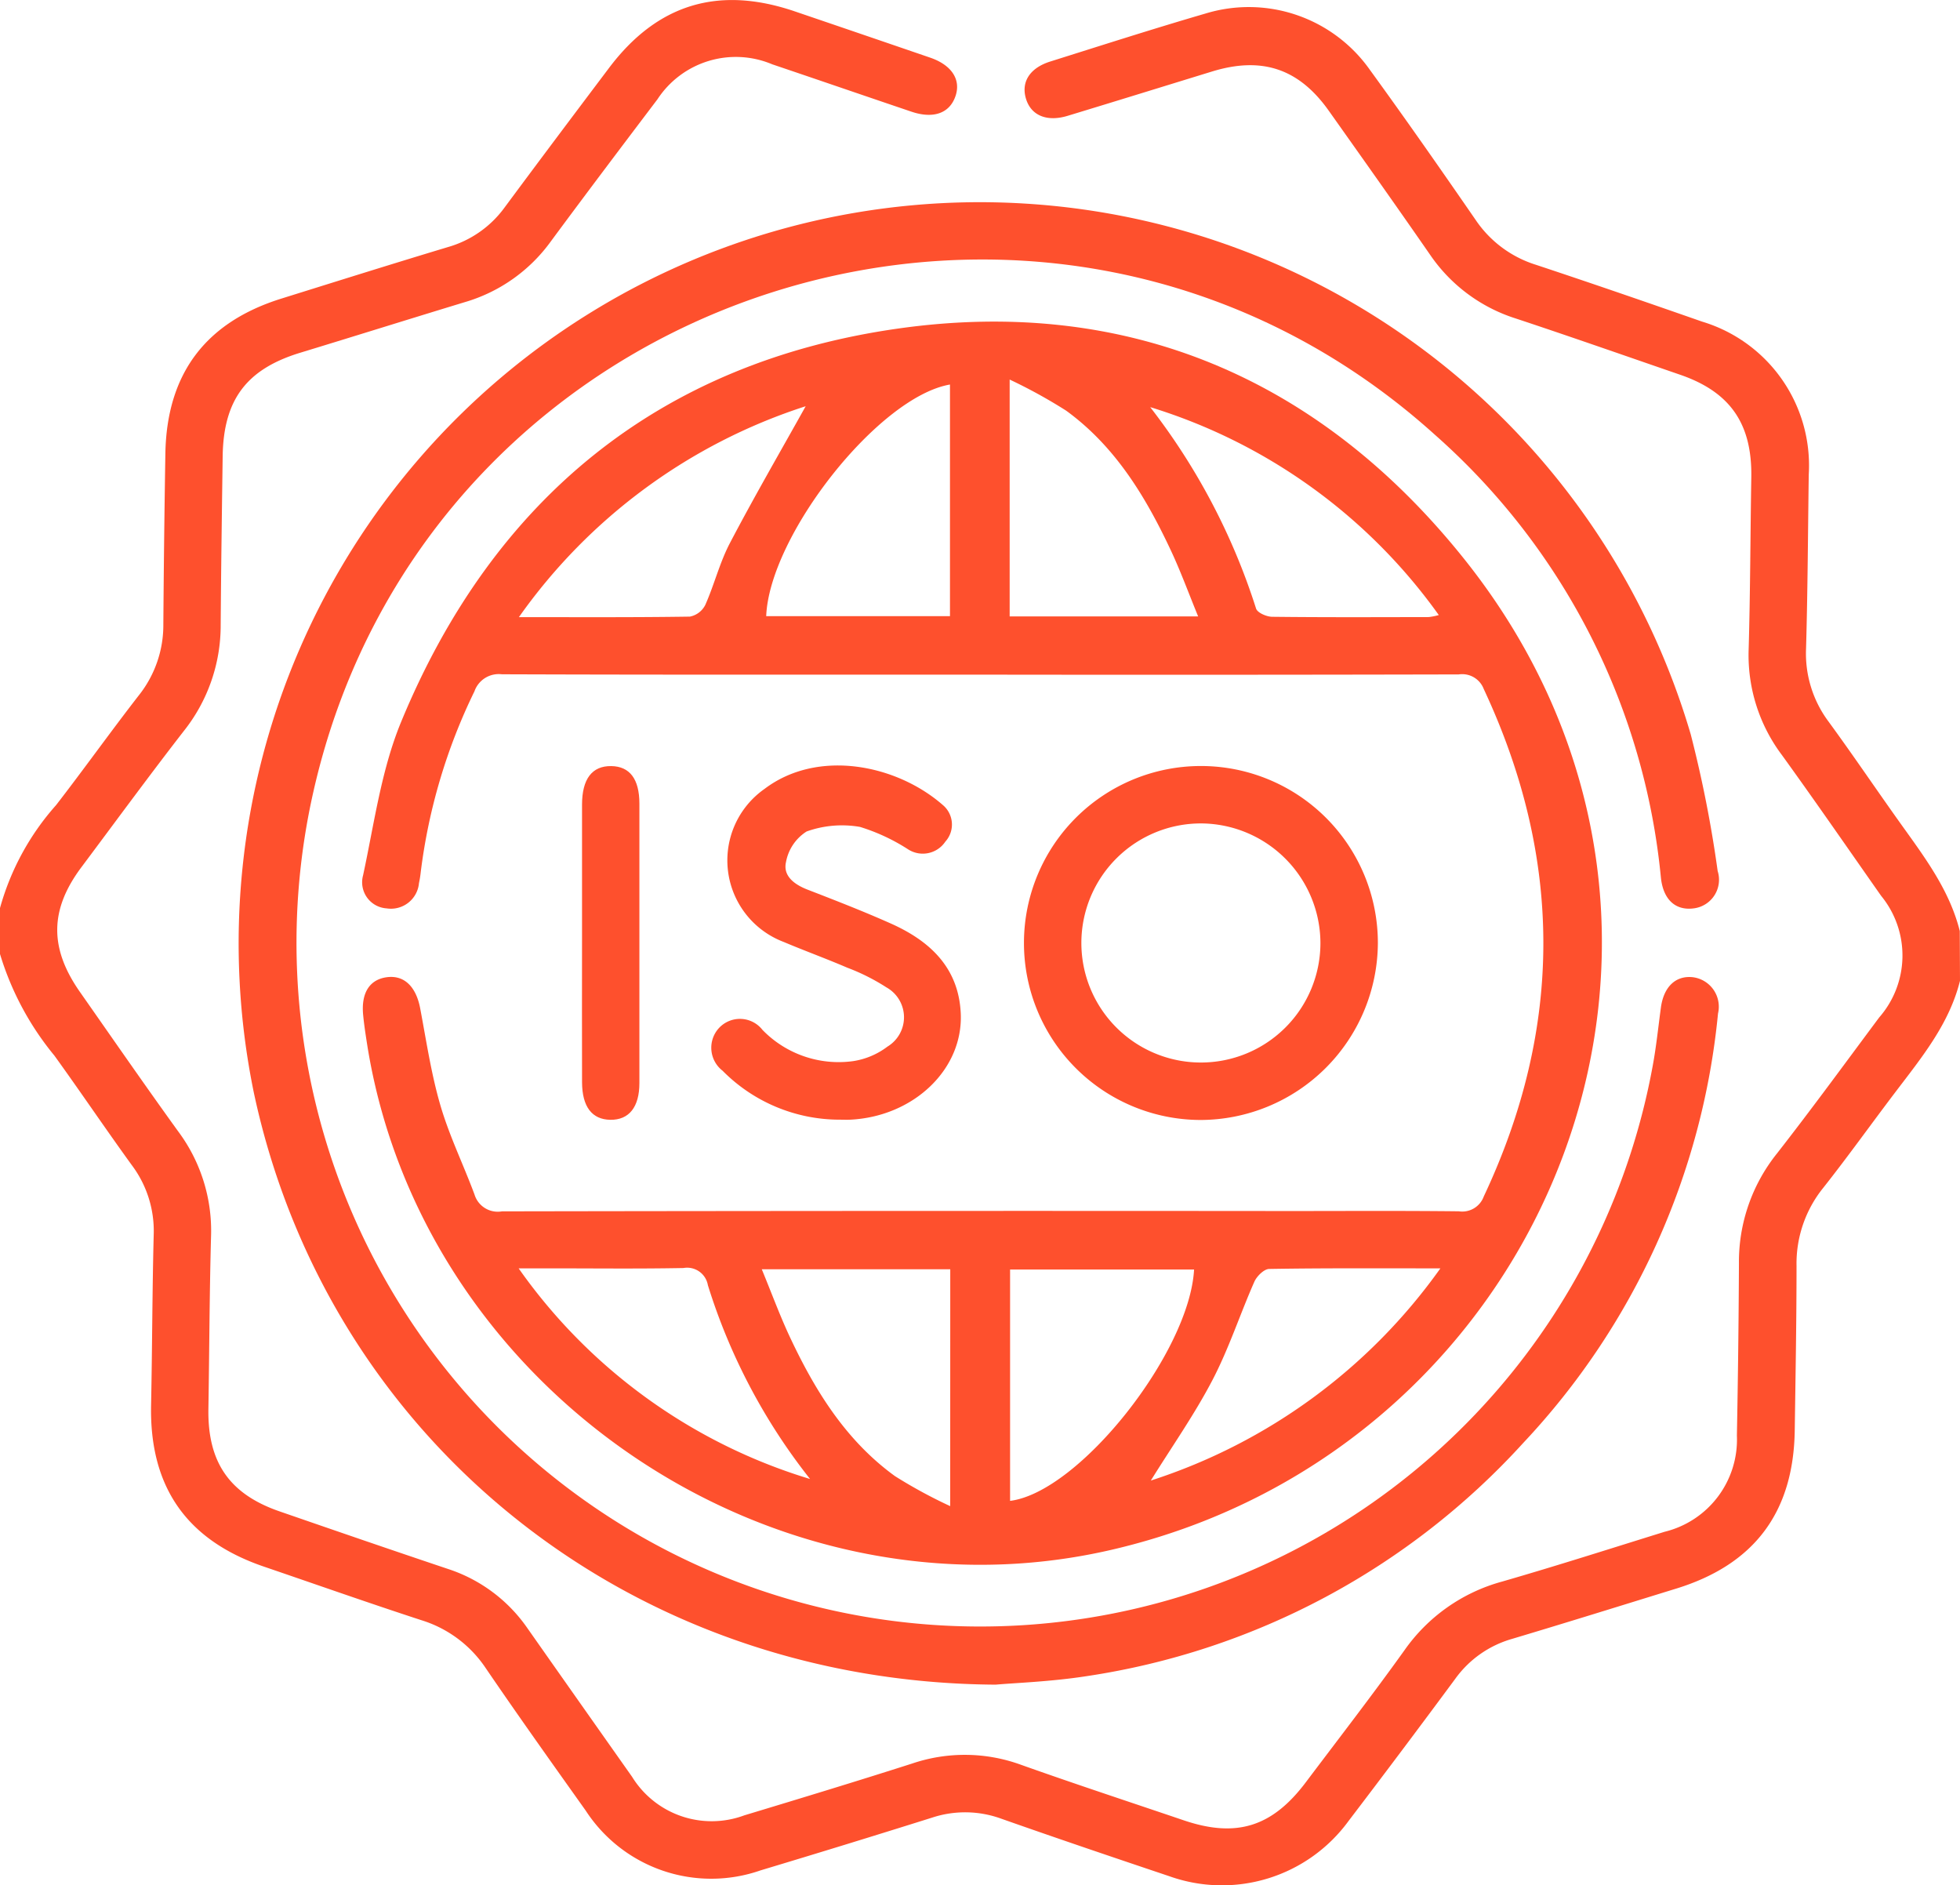 <svg xmlns="http://www.w3.org/2000/svg" width="124.783" height="120" viewBox="0 0 124.783 120">
  <g id="Group_99406" data-name="Group 99406" transform="translate(-114 -211.372)">
    <path id="Path_154637" data-name="Path 154637" d="M238.783,273.805c-.686,2.753-2.441,4.882-4.1,7.069-1.548,2.035-3.031,4.121-4.618,6.125a7.668,7.668,0,0,0-1.689,4.954c0,3.492-.063,6.984-.114,10.475-.076,5.209-2.572,8.534-7.544,10.067-3.486,1.075-6.968,2.161-10.463,3.205a6.73,6.73,0,0,0-3.606,2.538q-3.366,4.553-6.8,9.059a9.978,9.978,0,0,1-11.4,3.509c-3.574-1.2-7.144-2.409-10.7-3.662a6.717,6.717,0,0,0-4.405-.07q-5.451,1.714-10.925,3.359a9.534,9.534,0,0,1-11.132-3.809c-2.141-3.009-4.285-6.017-6.365-9.068a7.621,7.621,0,0,0-4.1-3.051c-3.352-1.094-6.678-2.267-10.014-3.406-4.936-1.685-7.3-5.087-7.189-10.3.074-3.613.074-7.227.167-10.84a6.974,6.974,0,0,0-1.4-4.426c-1.666-2.3-3.257-4.656-4.919-6.96A18.62,18.62,0,0,1,114,272.1v-2.925a16.463,16.463,0,0,1,3.57-6.552c1.789-2.311,3.486-4.694,5.278-7a7.18,7.18,0,0,0,1.551-4.509q.04-5.422.129-10.843.117-7.638,7.413-9.9c3.523-1.1,7.041-2.206,10.573-3.27a6.753,6.753,0,0,0,3.615-2.528c2.2-2.971,4.419-5.922,6.643-8.873,3.069-4.073,6.966-5.257,11.824-3.605q4.318,1.469,8.631,2.949c1.353.467,1.95,1.381,1.615,2.413-.361,1.114-1.394,1.5-2.807,1.027-2.958-1-5.909-2.017-8.866-3.016a5.964,5.964,0,0,0-7.314,2.227c-2.28,3.01-4.555,6.023-6.8,9.062a10.326,10.326,0,0,1-5.472,3.851c-3.491,1.061-6.972,2.153-10.463,3.216-3.42,1.041-4.893,2.987-4.944,6.6-.05,3.574-.1,7.148-.126,10.722a10.793,10.793,0,0,1-2.349,6.761c-2.215,2.854-4.351,5.771-6.515,8.664-2.023,2.7-2.054,5.148-.1,7.94,2.073,2.959,4.128,5.931,6.243,8.86a10.58,10.58,0,0,1,2.107,6.711c-.1,3.654-.107,7.31-.168,10.965-.057,3.4,1.329,5.427,4.529,6.533,3.563,1.232,7.128,2.459,10.7,3.657a9.876,9.876,0,0,1,5.083,3.782q3.325,4.733,6.662,9.458a5.956,5.956,0,0,0,7.143,2.453c3.57-1.079,7.139-2.163,10.691-3.3a10.442,10.442,0,0,1,6.915.077c3.437,1.223,6.9,2.362,10.36,3.535,3.349,1.137,5.633.435,7.779-2.412,2.1-2.788,4.237-5.553,6.271-8.39a11.187,11.187,0,0,1,6.228-4.391c3.467-1,6.9-2.1,10.35-3.171a6.039,6.039,0,0,0,4.6-6.125q.105-5.482.13-10.965a11.024,11.024,0,0,1,2.417-6.985c2.224-2.847,4.354-5.768,6.513-8.665a5.99,5.99,0,0,0,.12-7.744c-2.1-2.993-4.175-6-6.314-8.959a10.578,10.578,0,0,1-2.118-6.708c.106-3.653.107-7.31.169-10.965.058-3.4-1.326-5.429-4.519-6.532-3.486-1.2-6.969-2.423-10.47-3.583a10.405,10.405,0,0,1-5.461-4.059c-2.127-3.07-4.287-6.117-6.447-9.163-1.907-2.691-4.265-3.475-7.439-2.5-3.062.94-6.121,1.889-9.186,2.819-1.293.393-2.279,0-2.627-1-.381-1.1.175-2.034,1.519-2.456,3.287-1.034,6.569-2.089,9.877-3.053a9.435,9.435,0,0,1,10.474,3.588c2.291,3.152,4.522,6.349,6.735,9.556a7.221,7.221,0,0,0,3.822,2.845c3.54,1.173,7.067,2.39,10.588,3.62a9.562,9.562,0,0,1,6.792,9.73c-.052,3.7-.067,7.392-.172,11.086a7.238,7.238,0,0,0,1.442,4.659c1.557,2.13,3.033,4.318,4.567,6.465s3.122,4.235,3.778,6.852Z" fill="#fe502d"/>
    <path id="Path_154638" data-name="Path 154638" d="M224.332,296.845c-10.154,0-20.308.013-30.461-.023a1.638,1.638,0,0,0-1.744,1.082,36.4,36.4,0,0,0-3.418,11.49,6.733,6.733,0,0,1-.115.721,1.791,1.791,0,0,1-2.058,1.609,1.665,1.665,0,0,1-1.5-2.107c.706-3.279,1.154-6.693,2.419-9.759,5.853-14.18,16.448-22.885,31.631-25.042,14.567-2.069,26.8,3.155,35.972,14.568,18.978,23.623,5.537,56.749-22.427,63.182-21.58,4.964-43.847-10.256-47.333-32.155-.1-.641-.2-1.284-.261-1.929-.125-1.383.413-2.221,1.492-2.374,1.111-.159,1.878.586,2.142,1.979.392,2.069.7,4.167,1.289,6.181.565,1.935,1.465,3.771,2.169,5.669a1.546,1.546,0,0,0,1.746,1.073q25.04-.044,50.079-.021c3.615,0,7.23-.023,10.844.018a1.458,1.458,0,0,0,1.584-.941c5.077-10.776,5.044-21.532,0-32.307a1.468,1.468,0,0,0-1.593-.928Q239.563,296.866,224.332,296.845Zm-1.914,37.85h-12c.6,1.452,1.1,2.812,1.7,4.121,1.62,3.491,3.6,6.743,6.78,9.048a31.185,31.185,0,0,0,3.516,1.91Zm3.809.018v14.726c4.4-.549,11.427-9.444,11.713-14.726ZM222.4,278.378c-4.547.783-11.491,9.593-11.7,14.743h11.7Zm3.8,14.762h12c-.594-1.448-1.092-2.812-1.7-4.122-1.611-3.451-3.554-6.685-6.7-8.975a32.8,32.8,0,0,0-3.6-1.982Zm-12.713,54.9a38.1,38.1,0,0,1-6.5-12.331,1.339,1.339,0,0,0-1.552-1.092c-2.837.056-5.675.021-8.513.021h-1.983A35.12,35.12,0,0,0,213.485,348.045Zm-18.531-54.856c3.831,0,7.358.021,10.885-.033a1.4,1.4,0,0,0,.979-.74c.575-1.292.918-2.7,1.571-3.944,1.549-2.956,3.226-5.845,4.822-8.708A35.772,35.772,0,0,0,194.954,293.188Zm58.665,41.455c-3.847,0-7.376-.022-10.9.037-.326.006-.787.461-.943.814-.916,2.075-1.62,4.253-2.665,6.256-1.144,2.193-2.58,4.233-3.926,6.4A36.258,36.258,0,0,0,253.618,334.644Zm-18.478-54.829a41.341,41.341,0,0,1,6.746,12.834c.091.265.666.513,1.019.518,3.324.039,6.648.024,9.972.018a3.867,3.867,0,0,0,.64-.129A35.281,35.281,0,0,0,235.141,279.814Z" transform="translate(-47.92 -42.528)" fill="#fe502d"/>
    <path id="Path_154639" data-name="Path 154639" d="M208.886,345.337c-23.47-.139-42.535-15.712-47.227-37.671a47.181,47.181,0,0,1,91.478-22.819,77.182,77.182,0,0,1,1.714,8.7,1.835,1.835,0,0,1-1.5,2.372c-1.168.165-1.959-.534-2.113-1.941a43.118,43.118,0,0,0-14.367-28.184c-24.583-22.2-64.117-9.622-71.423,22.7a43.527,43.527,0,1,0,85.263,17.476c.231-1.235.356-2.489.526-3.736.18-1.32.94-2.047,2.028-1.93a1.89,1.89,0,0,1,1.608,2.31,46.4,46.4,0,0,1-12.392,27.328,46.963,46.963,0,0,1-27.8,14.853C212.405,345.15,210.082,345.228,208.886,345.337Z" transform="translate(-31.496 -26.727)" fill="#fe502d"/>
    <path id="Path_154640" data-name="Path 154640" d="M325.7,383.956a11.266,11.266,0,1,1,11.32-11.272A11.32,11.32,0,0,1,325.7,383.956Zm.1-18.877a7.61,7.61,0,1,0,7.563,7.621A7.64,7.64,0,0,0,325.8,365.079Z" transform="translate(-135.298 -101.291)" fill="#fe502d"/>
    <path id="Path_154641" data-name="Path 154641" d="M261.494,383.877a10.486,10.486,0,0,1-7.43-3.116,1.851,1.851,0,0,1-.245-2.7,1.82,1.82,0,0,1,2.785.1,6.758,6.758,0,0,0,5.767,1.99,4.814,4.814,0,0,0,2.19-.925,2.18,2.18,0,0,0-.067-3.772,13.163,13.163,0,0,0-2.484-1.249c-1.339-.576-2.711-1.074-4.054-1.641a5.554,5.554,0,0,1-1.217-9.745c3.388-2.564,8.406-1.552,11.358,1.037a1.621,1.621,0,0,1,.149,2.323,1.728,1.728,0,0,1-2.38.483,12.314,12.314,0,0,0-3.052-1.421,6.686,6.686,0,0,0-3.4.291,2.928,2.928,0,0,0-1.312,1.949c-.2.877.527,1.425,1.366,1.75,1.775.687,3.552,1.377,5.29,2.151,2.476,1.1,4.323,2.788,4.469,5.7.18,3.567-2.971,6.578-7,6.794C261.982,383.888,261.738,383.877,261.494,383.877Z" transform="translate(-94.062 -101.231)" fill="#fe502d"/>
    <path id="Path_154642" data-name="Path 154642" d="M228.026,372.547q0-4.326,0-8.652c0-1.639.64-2.474,1.858-2.457,1.178.016,1.793.823,1.794,2.389q.005,8.9,0,17.791c0,1.529-.663,2.351-1.845,2.336s-1.8-.843-1.806-2.389Q228.019,377.055,228.026,372.547Z" transform="translate(-76.971 -101.3)" fill="#fe502d"/>
  </g>
</svg>
